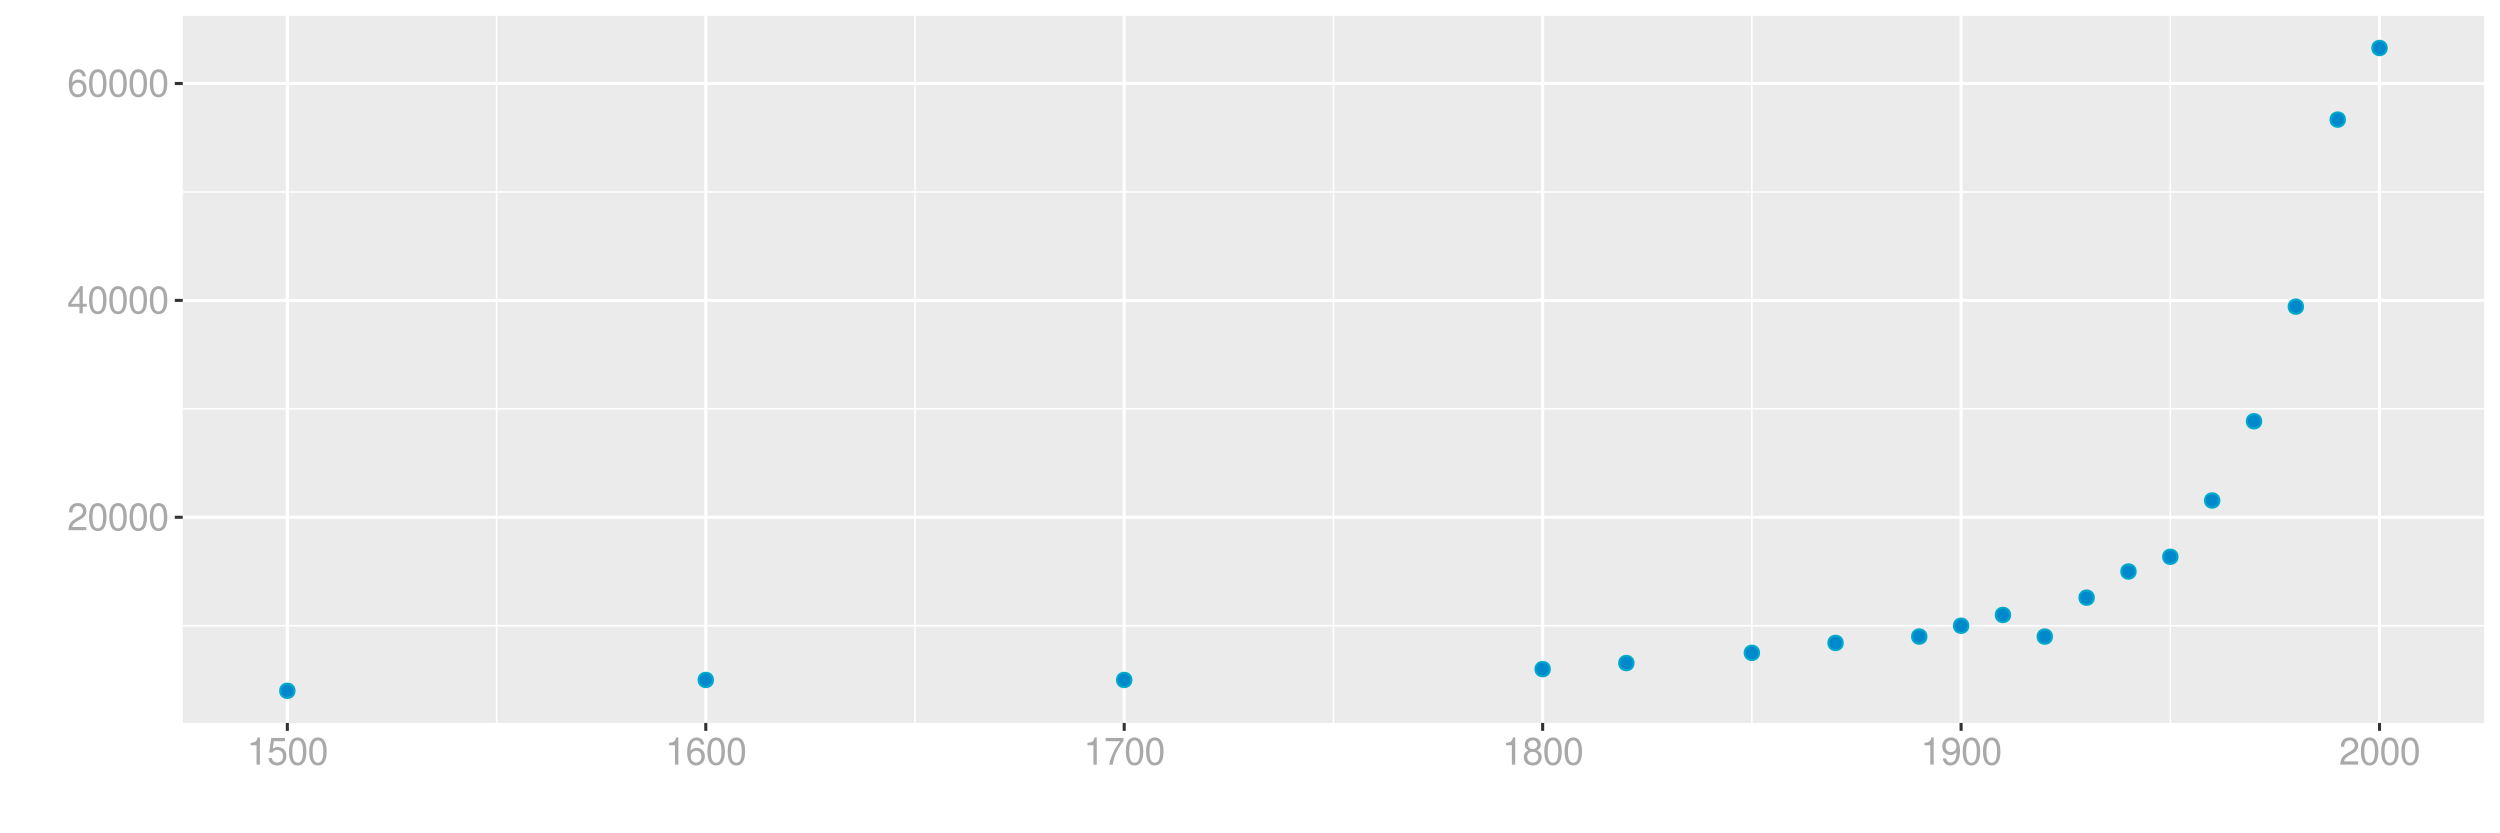 <?xml version="1.0" encoding="UTF-8"?>
<svg xmlns="http://www.w3.org/2000/svg" xmlns:xlink="http://www.w3.org/1999/xlink" width="864pt" height="288pt" viewBox="0 0 864 288" version="1.1">
<defs>
<g>
<symbol overflow="visible" id="glyph0-0">
<path style="stroke:none;" d=""/>
</symbol>
<symbol overflow="visible" id="glyph0-1">
<path style="stroke:none;" d="M 6.578 -1.125 L 1.734 -1.125 C 1.844 -1.906 2.266 -2.406 3.391 -3.094 L 4.688 -3.828 C 5.984 -4.531 6.641 -5.5 6.641 -6.656 C 6.641 -7.438 6.328 -8.156 5.781 -8.672 C 5.234 -9.172 4.562 -9.406 3.688 -9.406 C 2.516 -9.406 1.656 -8.984 1.141 -8.172 C 0.812 -7.688 0.672 -7.094 0.656 -6.156 L 1.797 -6.156 C 1.828 -6.781 1.906 -7.156 2.062 -7.469 C 2.359 -8.047 2.969 -8.391 3.656 -8.391 C 4.688 -8.391 5.469 -7.641 5.469 -6.625 C 5.469 -5.875 5.047 -5.219 4.219 -4.766 L 3.031 -4.062 C 1.109 -2.953 0.547 -2.062 0.438 -0.016 L 6.578 -0.016 Z M 6.578 -1.125 "/>
</symbol>
<symbol overflow="visible" id="glyph0-2">
<path style="stroke:none;" d="M 3.578 -9.406 C 2.719 -9.406 1.938 -9.016 1.453 -8.375 C 0.859 -7.547 0.562 -6.297 0.562 -4.547 C 0.562 -1.375 1.594 0.297 3.578 0.297 C 5.531 0.297 6.594 -1.375 6.594 -4.469 C 6.594 -6.297 6.312 -7.516 5.688 -8.375 C 5.219 -9.016 4.453 -9.406 3.578 -9.406 Z M 3.578 -8.391 C 4.812 -8.391 5.422 -7.125 5.422 -4.578 C 5.422 -1.891 4.828 -0.656 3.547 -0.656 C 2.344 -0.656 1.734 -1.953 1.734 -4.531 C 1.734 -7.125 2.344 -8.391 3.578 -8.391 Z M 3.578 -8.391 "/>
</symbol>
<symbol overflow="visible" id="glyph0-3">
<path style="stroke:none;" d="M 4.25 -2.281 L 4.25 0 L 5.391 0 L 5.391 -2.281 L 6.766 -2.281 L 6.766 -3.297 L 5.391 -3.297 L 5.391 -9.406 L 4.547 -9.406 L 0.359 -3.484 L 0.359 -2.281 Z M 4.25 -3.297 L 1.359 -3.297 L 4.25 -7.453 Z M 4.25 -3.297 "/>
</symbol>
<symbol overflow="visible" id="glyph0-4">
<path style="stroke:none;" d="M 6.469 -6.953 C 6.25 -8.484 5.266 -9.406 3.859 -9.406 C 2.844 -9.406 1.938 -8.906 1.391 -8.062 C 0.812 -7.141 0.562 -6 0.562 -4.297 C 0.562 -2.703 0.781 -1.703 1.344 -0.875 C 1.828 -0.109 2.641 0.297 3.656 0.297 C 5.406 0.297 6.672 -1.016 6.672 -2.844 C 6.672 -4.578 5.5 -5.797 3.844 -5.797 C 2.938 -5.797 2.219 -5.453 1.734 -4.766 C 1.734 -7.094 2.469 -8.391 3.781 -8.391 C 4.594 -8.391 5.141 -7.859 5.328 -6.953 Z M 3.703 -4.781 C 4.812 -4.781 5.5 -4 5.5 -2.75 C 5.5 -1.578 4.719 -0.719 3.672 -0.719 C 2.594 -0.719 1.797 -1.609 1.797 -2.812 C 1.797 -3.984 2.578 -4.781 3.703 -4.781 Z M 3.703 -4.781 "/>
</symbol>
<symbol overflow="visible" id="glyph0-5">
<path style="stroke:none;" d="M 3.359 -6.688 L 3.359 0 L 4.516 0 L 4.516 -9.406 L 3.75 -9.406 C 3.359 -7.953 3.094 -7.766 1.328 -7.531 L 1.328 -6.688 Z M 3.359 -6.688 "/>
</symbol>
<symbol overflow="visible" id="glyph0-6">
<path style="stroke:none;" d="M 6.188 -9.219 L 1.438 -9.219 L 0.734 -4.203 L 1.797 -4.203 C 2.328 -4.844 2.766 -5.062 3.5 -5.062 C 4.734 -5.062 5.5 -4.219 5.5 -2.844 C 5.5 -1.516 4.734 -0.719 3.484 -0.719 C 2.484 -0.719 1.875 -1.219 1.594 -2.266 L 0.453 -2.266 C 0.609 -1.516 0.734 -1.141 1.016 -0.812 C 1.531 -0.109 2.469 0.297 3.516 0.297 C 5.375 0.297 6.672 -1.047 6.672 -3 C 6.672 -4.828 5.453 -6.078 3.688 -6.078 C 3.047 -6.078 2.516 -5.906 1.984 -5.516 L 2.359 -8.094 L 6.188 -8.094 Z M 6.188 -9.219 "/>
</symbol>
<symbol overflow="visible" id="glyph0-7">
<path style="stroke:none;" d="M 6.766 -9.219 L 0.594 -9.219 L 0.594 -8.094 L 5.578 -8.094 C 3.375 -4.953 2.484 -3.031 1.797 0 L 3.016 0 C 3.516 -2.953 4.688 -5.484 6.766 -8.25 Z M 6.766 -9.219 "/>
</symbol>
<symbol overflow="visible" id="glyph0-8">
<path style="stroke:none;" d="M 5.078 -4.953 C 6.047 -5.531 6.344 -6 6.344 -6.891 C 6.344 -8.375 5.219 -9.406 3.578 -9.406 C 1.953 -9.406 0.812 -8.375 0.812 -6.906 C 0.812 -6 1.109 -5.547 2.047 -4.953 C 1 -4.422 0.484 -3.656 0.484 -2.609 C 0.484 -0.891 1.734 0.297 3.578 0.297 C 5.391 0.297 6.672 -0.891 6.672 -2.609 C 6.672 -3.656 6.156 -4.422 5.078 -4.953 Z M 3.578 -8.391 C 4.547 -8.391 5.172 -7.797 5.172 -6.859 C 5.172 -5.984 4.531 -5.391 3.578 -5.391 C 2.594 -5.391 1.969 -5.984 1.969 -6.891 C 1.969 -7.797 2.594 -8.391 3.578 -8.391 Z M 3.578 -4.438 C 4.719 -4.438 5.5 -3.672 5.5 -2.594 C 5.5 -1.453 4.734 -0.719 3.547 -0.719 C 2.438 -0.719 1.656 -1.484 1.656 -2.578 C 1.656 -3.688 2.422 -4.438 3.578 -4.438 Z M 3.578 -4.438 "/>
</symbol>
<symbol overflow="visible" id="glyph0-9">
<path style="stroke:none;" d="M 0.688 -2.141 C 0.906 -0.609 1.891 0.297 3.297 0.297 C 4.328 0.297 5.234 -0.188 5.781 -1.047 C 6.359 -1.969 6.609 -3.109 6.609 -4.812 C 6.609 -6.391 6.391 -7.391 5.844 -8.234 C 5.328 -9 4.531 -9.406 3.516 -9.406 C 1.75 -9.406 0.5 -8.094 0.5 -6.266 C 0.5 -4.531 1.656 -3.312 3.328 -3.312 C 4.203 -3.312 4.844 -3.625 5.438 -4.344 C 5.422 -2 4.688 -0.719 3.375 -0.719 C 2.578 -0.719 2.016 -1.234 1.828 -2.141 Z M 3.5 -8.391 C 4.562 -8.391 5.375 -7.5 5.375 -6.297 C 5.375 -5.141 4.594 -4.328 3.453 -4.328 C 2.359 -4.328 1.656 -5.109 1.656 -6.359 C 1.656 -7.547 2.438 -8.391 3.5 -8.391 Z M 3.5 -8.391 "/>
</symbol>
</g>
<clipPath id="clip1">
  <path d="M 63.152 5.48 L 858.523 5.48 L 858.523 249.852 L 63.152 249.852 Z M 63.152 5.48 "/>
</clipPath>
<clipPath id="clip2">
  <path d="M 63.152 215 L 858.523 215 L 858.523 217 L 63.152 217 Z M 63.152 215 "/>
</clipPath>
<clipPath id="clip3">
  <path d="M 63.152 141 L 858.523 141 L 858.523 142 L 63.152 142 Z M 63.152 141 "/>
</clipPath>
<clipPath id="clip4">
  <path d="M 63.152 66 L 858.523 66 L 858.523 67 L 63.152 67 Z M 63.152 66 "/>
</clipPath>
<clipPath id="clip5">
  <path d="M 171 5.48 L 172 5.48 L 172 249.852 L 171 249.852 Z M 171 5.48 "/>
</clipPath>
<clipPath id="clip6">
  <path d="M 315 5.48 L 317 5.48 L 317 249.852 L 315 249.852 Z M 315 5.48 "/>
</clipPath>
<clipPath id="clip7">
  <path d="M 460 5.48 L 462 5.48 L 462 249.852 L 460 249.852 Z M 460 5.48 "/>
</clipPath>
<clipPath id="clip8">
  <path d="M 605 5.48 L 606 5.48 L 606 249.852 L 605 249.852 Z M 605 5.48 "/>
</clipPath>
<clipPath id="clip9">
  <path d="M 749 5.48 L 751 5.48 L 751 249.852 L 749 249.852 Z M 749 5.48 "/>
</clipPath>
<clipPath id="clip10">
  <path d="M 63.152 178 L 858.523 178 L 858.523 180 L 63.152 180 Z M 63.152 178 "/>
</clipPath>
<clipPath id="clip11">
  <path d="M 63.152 103 L 858.523 103 L 858.523 105 L 63.152 105 Z M 63.152 103 "/>
</clipPath>
<clipPath id="clip12">
  <path d="M 63.152 28 L 858.523 28 L 858.523 30 L 63.152 30 Z M 63.152 28 "/>
</clipPath>
<clipPath id="clip13">
  <path d="M 98 5.48 L 100 5.48 L 100 249.852 L 98 249.852 Z M 98 5.48 "/>
</clipPath>
<clipPath id="clip14">
  <path d="M 243 5.48 L 245 5.48 L 245 249.852 L 243 249.852 Z M 243 5.48 "/>
</clipPath>
<clipPath id="clip15">
  <path d="M 387 5.48 L 390 5.48 L 390 249.852 L 387 249.852 Z M 387 5.48 "/>
</clipPath>
<clipPath id="clip16">
  <path d="M 532 5.48 L 534 5.48 L 534 249.852 L 532 249.852 Z M 532 5.48 "/>
</clipPath>
<clipPath id="clip17">
  <path d="M 677 5.48 L 679 5.48 L 679 249.852 L 677 249.852 Z M 677 5.48 "/>
</clipPath>
<clipPath id="clip18">
  <path d="M 821 5.48 L 823 5.48 L 823 249.852 L 821 249.852 Z M 821 5.48 "/>
</clipPath>
</defs>
<g id="surface7631">
<rect x="0" y="0" width="864" height="288" style="fill:rgb(100%,100%,100%);fill-opacity:1;stroke:none;"/>
<rect x="0" y="0" width="864" height="288" style="fill:rgb(100%,100%,100%);fill-opacity:1;stroke:none;"/>
<path style="fill:none;stroke-width:1.067;stroke-linecap:round;stroke-linejoin:round;stroke:rgb(100%,100%,100%);stroke-opacity:1;stroke-miterlimit:10;" d="M 0 288 L 864 288 L 864 0 L 0 0 Z M 0 288 "/>
<g clip-path="url(#clip1)" clip-rule="nonzero">
<path style=" stroke:none;fill-rule:nonzero;fill:rgb(92.157%,92.157%,92.157%);fill-opacity:1;" d="M 63.152 249.848 L 858.523 249.848 L 858.523 5.477 L 63.152 5.477 Z M 63.152 249.848 "/>
</g>
<g clip-path="url(#clip2)" clip-rule="nonzero">
<path style="fill:none;stroke-width:0.533;stroke-linecap:butt;stroke-linejoin:round;stroke:rgb(100%,100%,100%);stroke-opacity:1;stroke-miterlimit:10;" d="M 63.152 216.254 L 858.52 216.254 "/>
</g>
<g clip-path="url(#clip3)" clip-rule="nonzero">
<path style="fill:none;stroke-width:0.533;stroke-linecap:butt;stroke-linejoin:round;stroke:rgb(100%,100%,100%);stroke-opacity:1;stroke-miterlimit:10;" d="M 63.152 141.293 L 858.52 141.293 "/>
</g>
<g clip-path="url(#clip4)" clip-rule="nonzero">
<path style="fill:none;stroke-width:0.533;stroke-linecap:butt;stroke-linejoin:round;stroke:rgb(100%,100%,100%);stroke-opacity:1;stroke-miterlimit:10;" d="M 63.152 66.336 L 858.52 66.336 "/>
</g>
<g clip-path="url(#clip5)" clip-rule="nonzero">
<path style="fill:none;stroke-width:0.533;stroke-linecap:butt;stroke-linejoin:round;stroke:rgb(100%,100%,100%);stroke-opacity:1;stroke-miterlimit:10;" d="M 171.609 249.848 L 171.609 5.48 "/>
</g>
<g clip-path="url(#clip6)" clip-rule="nonzero">
<path style="fill:none;stroke-width:0.533;stroke-linecap:butt;stroke-linejoin:round;stroke:rgb(100%,100%,100%);stroke-opacity:1;stroke-miterlimit:10;" d="M 316.223 249.848 L 316.223 5.48 "/>
</g>
<g clip-path="url(#clip7)" clip-rule="nonzero">
<path style="fill:none;stroke-width:0.533;stroke-linecap:butt;stroke-linejoin:round;stroke:rgb(100%,100%,100%);stroke-opacity:1;stroke-miterlimit:10;" d="M 460.836 249.848 L 460.836 5.48 "/>
</g>
<g clip-path="url(#clip8)" clip-rule="nonzero">
<path style="fill:none;stroke-width:0.533;stroke-linecap:butt;stroke-linejoin:round;stroke:rgb(100%,100%,100%);stroke-opacity:1;stroke-miterlimit:10;" d="M 605.449 249.848 L 605.449 5.48 "/>
</g>
<g clip-path="url(#clip9)" clip-rule="nonzero">
<path style="fill:none;stroke-width:0.533;stroke-linecap:butt;stroke-linejoin:round;stroke:rgb(100%,100%,100%);stroke-opacity:1;stroke-miterlimit:10;" d="M 750.062 249.848 L 750.062 5.48 "/>
</g>
<g clip-path="url(#clip10)" clip-rule="nonzero">
<path style="fill:none;stroke-width:1.067;stroke-linecap:butt;stroke-linejoin:round;stroke:rgb(100%,100%,100%);stroke-opacity:1;stroke-miterlimit:10;" d="M 63.152 178.773 L 858.52 178.773 "/>
</g>
<g clip-path="url(#clip11)" clip-rule="nonzero">
<path style="fill:none;stroke-width:1.067;stroke-linecap:butt;stroke-linejoin:round;stroke:rgb(100%,100%,100%);stroke-opacity:1;stroke-miterlimit:10;" d="M 63.152 103.812 L 858.52 103.812 "/>
</g>
<g clip-path="url(#clip12)" clip-rule="nonzero">
<path style="fill:none;stroke-width:1.067;stroke-linecap:butt;stroke-linejoin:round;stroke:rgb(100%,100%,100%);stroke-opacity:1;stroke-miterlimit:10;" d="M 63.152 28.855 L 858.52 28.855 "/>
</g>
<g clip-path="url(#clip13)" clip-rule="nonzero">
<path style="fill:none;stroke-width:1.067;stroke-linecap:butt;stroke-linejoin:round;stroke:rgb(100%,100%,100%);stroke-opacity:1;stroke-miterlimit:10;" d="M 99.305 249.848 L 99.305 5.48 "/>
</g>
<g clip-path="url(#clip14)" clip-rule="nonzero">
<path style="fill:none;stroke-width:1.067;stroke-linecap:butt;stroke-linejoin:round;stroke:rgb(100%,100%,100%);stroke-opacity:1;stroke-miterlimit:10;" d="M 243.918 249.848 L 243.918 5.48 "/>
</g>
<g clip-path="url(#clip15)" clip-rule="nonzero">
<path style="fill:none;stroke-width:1.067;stroke-linecap:butt;stroke-linejoin:round;stroke:rgb(100%,100%,100%);stroke-opacity:1;stroke-miterlimit:10;" d="M 388.527 249.848 L 388.527 5.48 "/>
</g>
<g clip-path="url(#clip16)" clip-rule="nonzero">
<path style="fill:none;stroke-width:1.067;stroke-linecap:butt;stroke-linejoin:round;stroke:rgb(100%,100%,100%);stroke-opacity:1;stroke-miterlimit:10;" d="M 533.141 249.848 L 533.141 5.48 "/>
</g>
<g clip-path="url(#clip17)" clip-rule="nonzero">
<path style="fill:none;stroke-width:1.067;stroke-linecap:butt;stroke-linejoin:round;stroke:rgb(100%,100%,100%);stroke-opacity:1;stroke-miterlimit:10;" d="M 677.754 249.848 L 677.754 5.48 "/>
</g>
<g clip-path="url(#clip18)" clip-rule="nonzero">
<path style="fill:none;stroke-width:1.067;stroke-linecap:butt;stroke-linejoin:round;stroke:rgb(100%,100%,100%);stroke-opacity:1;stroke-miterlimit:10;" d="M 822.367 249.848 L 822.367 5.48 "/>
</g>
<path style="fill-rule:nonzero;fill:rgb(0%,53.333%,80%);fill-opacity:1;stroke-width:0.709;stroke-linecap:round;stroke-linejoin:round;stroke:rgb(0%,66.667%,80%);stroke-opacity:1;stroke-miterlimit:10;" d="M 101.793 238.742 C 101.793 242.059 96.816 242.059 96.816 238.742 C 96.816 235.426 101.793 235.426 101.793 238.742 "/>
<path style="fill-rule:nonzero;fill:rgb(0%,53.333%,80%);fill-opacity:1;stroke-width:0.709;stroke-linecap:round;stroke-linejoin:round;stroke:rgb(0%,66.667%,80%);stroke-opacity:1;stroke-miterlimit:10;" d="M 246.406 234.992 C 246.406 238.312 241.43 238.312 241.43 234.992 C 241.43 231.676 246.406 231.676 246.406 234.992 "/>
<path style="fill-rule:nonzero;fill:rgb(0%,53.333%,80%);fill-opacity:1;stroke-width:0.709;stroke-linecap:round;stroke-linejoin:round;stroke:rgb(0%,66.667%,80%);stroke-opacity:1;stroke-miterlimit:10;" d="M 391.016 234.992 C 391.016 238.312 386.039 238.312 386.039 234.992 C 386.039 231.676 391.016 231.676 391.016 234.992 "/>
<path style="fill-rule:nonzero;fill:rgb(0%,53.333%,80%);fill-opacity:1;stroke-width:0.709;stroke-linecap:round;stroke-linejoin:round;stroke:rgb(0%,66.667%,80%);stroke-opacity:1;stroke-miterlimit:10;" d="M 535.629 231.246 C 535.629 234.562 530.652 234.562 530.652 231.246 C 530.652 227.93 535.629 227.93 535.629 231.246 "/>
<path style="fill-rule:nonzero;fill:rgb(0%,53.333%,80%);fill-opacity:1;stroke-width:0.709;stroke-linecap:round;stroke-linejoin:round;stroke:rgb(0%,66.667%,80%);stroke-opacity:1;stroke-miterlimit:10;" d="M 564.555 229.148 C 564.555 232.465 559.578 232.465 559.578 229.148 C 559.578 225.828 564.555 225.828 564.555 229.148 "/>
<path style="fill-rule:nonzero;fill:rgb(0%,53.333%,80%);fill-opacity:1;stroke-width:0.709;stroke-linecap:round;stroke-linejoin:round;stroke:rgb(0%,66.667%,80%);stroke-opacity:1;stroke-miterlimit:10;" d="M 607.938 225.625 C 607.938 228.941 602.961 228.941 602.961 225.625 C 602.961 222.305 607.938 222.305 607.938 225.625 "/>
<path style="fill-rule:nonzero;fill:rgb(0%,53.333%,80%);fill-opacity:1;stroke-width:0.709;stroke-linecap:round;stroke-linejoin:round;stroke:rgb(0%,66.667%,80%);stroke-opacity:1;stroke-miterlimit:10;" d="M 636.859 222.195 C 636.859 225.512 631.883 225.512 631.883 222.195 C 631.883 218.875 636.859 218.875 636.859 222.195 "/>
<path style="fill-rule:nonzero;fill:rgb(0%,53.333%,80%);fill-opacity:1;stroke-width:0.709;stroke-linecap:round;stroke-linejoin:round;stroke:rgb(0%,66.667%,80%);stroke-opacity:1;stroke-miterlimit:10;" d="M 665.781 220 C 665.781 223.32 660.805 223.32 660.805 220 C 660.805 216.684 665.781 216.684 665.781 220 "/>
<path style="fill-rule:nonzero;fill:rgb(0%,53.333%,80%);fill-opacity:1;stroke-width:0.709;stroke-linecap:round;stroke-linejoin:round;stroke:rgb(0%,66.667%,80%);stroke-opacity:1;stroke-miterlimit:10;" d="M 680.242 216.254 C 680.242 219.57 675.266 219.57 675.266 216.254 C 675.266 212.938 680.242 212.938 680.242 216.254 "/>
<path style="fill-rule:nonzero;fill:rgb(0%,53.333%,80%);fill-opacity:1;stroke-width:0.709;stroke-linecap:round;stroke-linejoin:round;stroke:rgb(0%,66.667%,80%);stroke-opacity:1;stroke-miterlimit:10;" d="M 694.703 212.527 C 694.703 215.848 689.727 215.848 689.727 212.527 C 689.727 209.211 694.703 209.211 694.703 212.527 "/>
<path style="fill-rule:nonzero;fill:rgb(0%,53.333%,80%);fill-opacity:1;stroke-width:0.709;stroke-linecap:round;stroke-linejoin:round;stroke:rgb(0%,66.667%,80%);stroke-opacity:1;stroke-miterlimit:10;" d="M 709.164 220 C 709.164 223.32 704.188 223.32 704.188 220 C 704.188 216.684 709.164 216.684 709.164 220 "/>
<path style="fill-rule:nonzero;fill:rgb(0%,53.333%,80%);fill-opacity:1;stroke-width:0.709;stroke-linecap:round;stroke-linejoin:round;stroke:rgb(0%,66.667%,80%);stroke-opacity:1;stroke-miterlimit:10;" d="M 723.625 206.547 C 723.625 209.863 718.648 209.863 718.648 206.547 C 718.648 203.23 723.625 203.23 723.625 206.547 "/>
<path style="fill-rule:nonzero;fill:rgb(0%,53.333%,80%);fill-opacity:1;stroke-width:0.709;stroke-linecap:round;stroke-linejoin:round;stroke:rgb(0%,66.667%,80%);stroke-opacity:1;stroke-miterlimit:10;" d="M 738.09 197.516 C 738.09 200.832 733.113 200.832 733.113 197.516 C 733.113 194.195 738.09 194.195 738.09 197.516 "/>
<path style="fill-rule:nonzero;fill:rgb(0%,53.333%,80%);fill-opacity:1;stroke-width:0.709;stroke-linecap:round;stroke-linejoin:round;stroke:rgb(0%,66.667%,80%);stroke-opacity:1;stroke-miterlimit:10;" d="M 752.551 192.426 C 752.551 195.746 747.574 195.746 747.574 192.426 C 747.574 189.109 752.551 189.109 752.551 192.426 "/>
<path style="fill-rule:nonzero;fill:rgb(0%,53.333%,80%);fill-opacity:1;stroke-width:0.709;stroke-linecap:round;stroke-linejoin:round;stroke:rgb(0%,66.667%,80%);stroke-opacity:1;stroke-miterlimit:10;" d="M 767.012 172.973 C 767.012 176.289 762.035 176.289 762.035 172.973 C 762.035 169.652 767.012 169.652 767.012 172.973 "/>
<path style="fill-rule:nonzero;fill:rgb(0%,53.333%,80%);fill-opacity:1;stroke-width:0.709;stroke-linecap:round;stroke-linejoin:round;stroke:rgb(0%,66.667%,80%);stroke-opacity:1;stroke-miterlimit:10;" d="M 781.473 145.59 C 781.473 148.906 776.496 148.906 776.496 145.59 C 776.496 142.27 781.473 142.27 781.473 145.59 "/>
<path style="fill-rule:nonzero;fill:rgb(0%,53.333%,80%);fill-opacity:1;stroke-width:0.709;stroke-linecap:round;stroke-linejoin:round;stroke:rgb(0%,66.667%,80%);stroke-opacity:1;stroke-miterlimit:10;" d="M 795.934 105.98 C 795.934 109.297 790.957 109.297 790.957 105.98 C 790.957 102.664 795.934 102.664 795.934 105.98 "/>
<path style="fill-rule:nonzero;fill:rgb(0%,53.333%,80%);fill-opacity:1;stroke-width:0.709;stroke-linecap:round;stroke-linejoin:round;stroke:rgb(0%,66.667%,80%);stroke-opacity:1;stroke-miterlimit:10;" d="M 810.395 41.34 C 810.395 44.656 805.418 44.656 805.418 41.34 C 805.418 38.02 810.395 38.02 810.395 41.34 "/>
<path style="fill-rule:nonzero;fill:rgb(0%,53.333%,80%);fill-opacity:1;stroke-width:0.709;stroke-linecap:round;stroke-linejoin:round;stroke:rgb(0%,66.667%,80%);stroke-opacity:1;stroke-miterlimit:10;" d="M 824.855 16.586 C 824.855 19.906 819.879 19.906 819.879 16.586 C 819.879 13.27 824.855 13.27 824.855 16.586 "/>
<g style="fill:rgb(66.275%,66.275%,66.275%);fill-opacity:1;">
  <use xlink:href="#glyph0-1" x="23.219" y="183.25"/>
  <use xlink:href="#glyph0-2" x="30.219" y="183.25"/>
  <use xlink:href="#glyph0-2" x="37.219" y="183.25"/>
  <use xlink:href="#glyph0-2" x="44.219" y="183.25"/>
  <use xlink:href="#glyph0-2" x="51.219" y="183.25"/>
</g>
<g style="fill:rgb(66.275%,66.275%,66.275%);fill-opacity:1;">
  <use xlink:href="#glyph0-3" x="23.219" y="108.289"/>
  <use xlink:href="#glyph0-2" x="30.219" y="108.289"/>
  <use xlink:href="#glyph0-2" x="37.219" y="108.289"/>
  <use xlink:href="#glyph0-2" x="44.219" y="108.289"/>
  <use xlink:href="#glyph0-2" x="51.219" y="108.289"/>
</g>
<g style="fill:rgb(66.275%,66.275%,66.275%);fill-opacity:1;">
  <use xlink:href="#glyph0-4" x="23.219" y="33.332"/>
  <use xlink:href="#glyph0-2" x="30.219" y="33.332"/>
  <use xlink:href="#glyph0-2" x="37.219" y="33.332"/>
  <use xlink:href="#glyph0-2" x="44.219" y="33.332"/>
  <use xlink:href="#glyph0-2" x="51.219" y="33.332"/>
</g>
<path style="fill:none;stroke-width:1.067;stroke-linecap:butt;stroke-linejoin:round;stroke:rgb(20%,20%,20%);stroke-opacity:1;stroke-miterlimit:10;" d="M 60.41 178.773 L 63.152 178.773 "/>
<path style="fill:none;stroke-width:1.067;stroke-linecap:butt;stroke-linejoin:round;stroke:rgb(20%,20%,20%);stroke-opacity:1;stroke-miterlimit:10;" d="M 60.41 103.812 L 63.152 103.812 "/>
<path style="fill:none;stroke-width:1.067;stroke-linecap:butt;stroke-linejoin:round;stroke:rgb(20%,20%,20%);stroke-opacity:1;stroke-miterlimit:10;" d="M 60.41 28.855 L 63.152 28.855 "/>
<path style="fill:none;stroke-width:1.067;stroke-linecap:butt;stroke-linejoin:round;stroke:rgb(20%,20%,20%);stroke-opacity:1;stroke-miterlimit:10;" d="M 99.305 252.59 L 99.305 249.848 "/>
<path style="fill:none;stroke-width:1.067;stroke-linecap:butt;stroke-linejoin:round;stroke:rgb(20%,20%,20%);stroke-opacity:1;stroke-miterlimit:10;" d="M 243.918 252.59 L 243.918 249.848 "/>
<path style="fill:none;stroke-width:1.067;stroke-linecap:butt;stroke-linejoin:round;stroke:rgb(20%,20%,20%);stroke-opacity:1;stroke-miterlimit:10;" d="M 388.527 252.59 L 388.527 249.848 "/>
<path style="fill:none;stroke-width:1.067;stroke-linecap:butt;stroke-linejoin:round;stroke:rgb(20%,20%,20%);stroke-opacity:1;stroke-miterlimit:10;" d="M 533.141 252.59 L 533.141 249.848 "/>
<path style="fill:none;stroke-width:1.067;stroke-linecap:butt;stroke-linejoin:round;stroke:rgb(20%,20%,20%);stroke-opacity:1;stroke-miterlimit:10;" d="M 677.754 252.59 L 677.754 249.848 "/>
<path style="fill:none;stroke-width:1.067;stroke-linecap:butt;stroke-linejoin:round;stroke:rgb(20%,20%,20%);stroke-opacity:1;stroke-miterlimit:10;" d="M 822.367 252.59 L 822.367 249.848 "/>
<g style="fill:rgb(66.275%,66.275%,66.275%);fill-opacity:1;">
  <use xlink:href="#glyph0-5" x="85.305" y="264.258"/>
  <use xlink:href="#glyph0-6" x="92.305" y="264.258"/>
  <use xlink:href="#glyph0-2" x="99.305" y="264.258"/>
  <use xlink:href="#glyph0-2" x="106.305" y="264.258"/>
</g>
<g style="fill:rgb(66.275%,66.275%,66.275%);fill-opacity:1;">
  <use xlink:href="#glyph0-5" x="229.918" y="264.258"/>
  <use xlink:href="#glyph0-4" x="236.918" y="264.258"/>
  <use xlink:href="#glyph0-2" x="243.918" y="264.258"/>
  <use xlink:href="#glyph0-2" x="250.918" y="264.258"/>
</g>
<g style="fill:rgb(66.275%,66.275%,66.275%);fill-opacity:1;">
  <use xlink:href="#glyph0-5" x="374.527" y="264.258"/>
  <use xlink:href="#glyph0-7" x="381.527" y="264.258"/>
  <use xlink:href="#glyph0-2" x="388.527" y="264.258"/>
  <use xlink:href="#glyph0-2" x="395.527" y="264.258"/>
</g>
<g style="fill:rgb(66.275%,66.275%,66.275%);fill-opacity:1;">
  <use xlink:href="#glyph0-5" x="519.141" y="264.258"/>
  <use xlink:href="#glyph0-8" x="526.141" y="264.258"/>
  <use xlink:href="#glyph0-2" x="533.141" y="264.258"/>
  <use xlink:href="#glyph0-2" x="540.141" y="264.258"/>
</g>
<g style="fill:rgb(66.275%,66.275%,66.275%);fill-opacity:1;">
  <use xlink:href="#glyph0-5" x="663.754" y="264.258"/>
  <use xlink:href="#glyph0-9" x="670.754" y="264.258"/>
  <use xlink:href="#glyph0-2" x="677.754" y="264.258"/>
  <use xlink:href="#glyph0-2" x="684.754" y="264.258"/>
</g>
<g style="fill:rgb(66.275%,66.275%,66.275%);fill-opacity:1;">
  <use xlink:href="#glyph0-1" x="808.367" y="264.258"/>
  <use xlink:href="#glyph0-2" x="815.367" y="264.258"/>
  <use xlink:href="#glyph0-2" x="822.367" y="264.258"/>
  <use xlink:href="#glyph0-2" x="829.367" y="264.258"/>
</g>
</g>
</svg>
